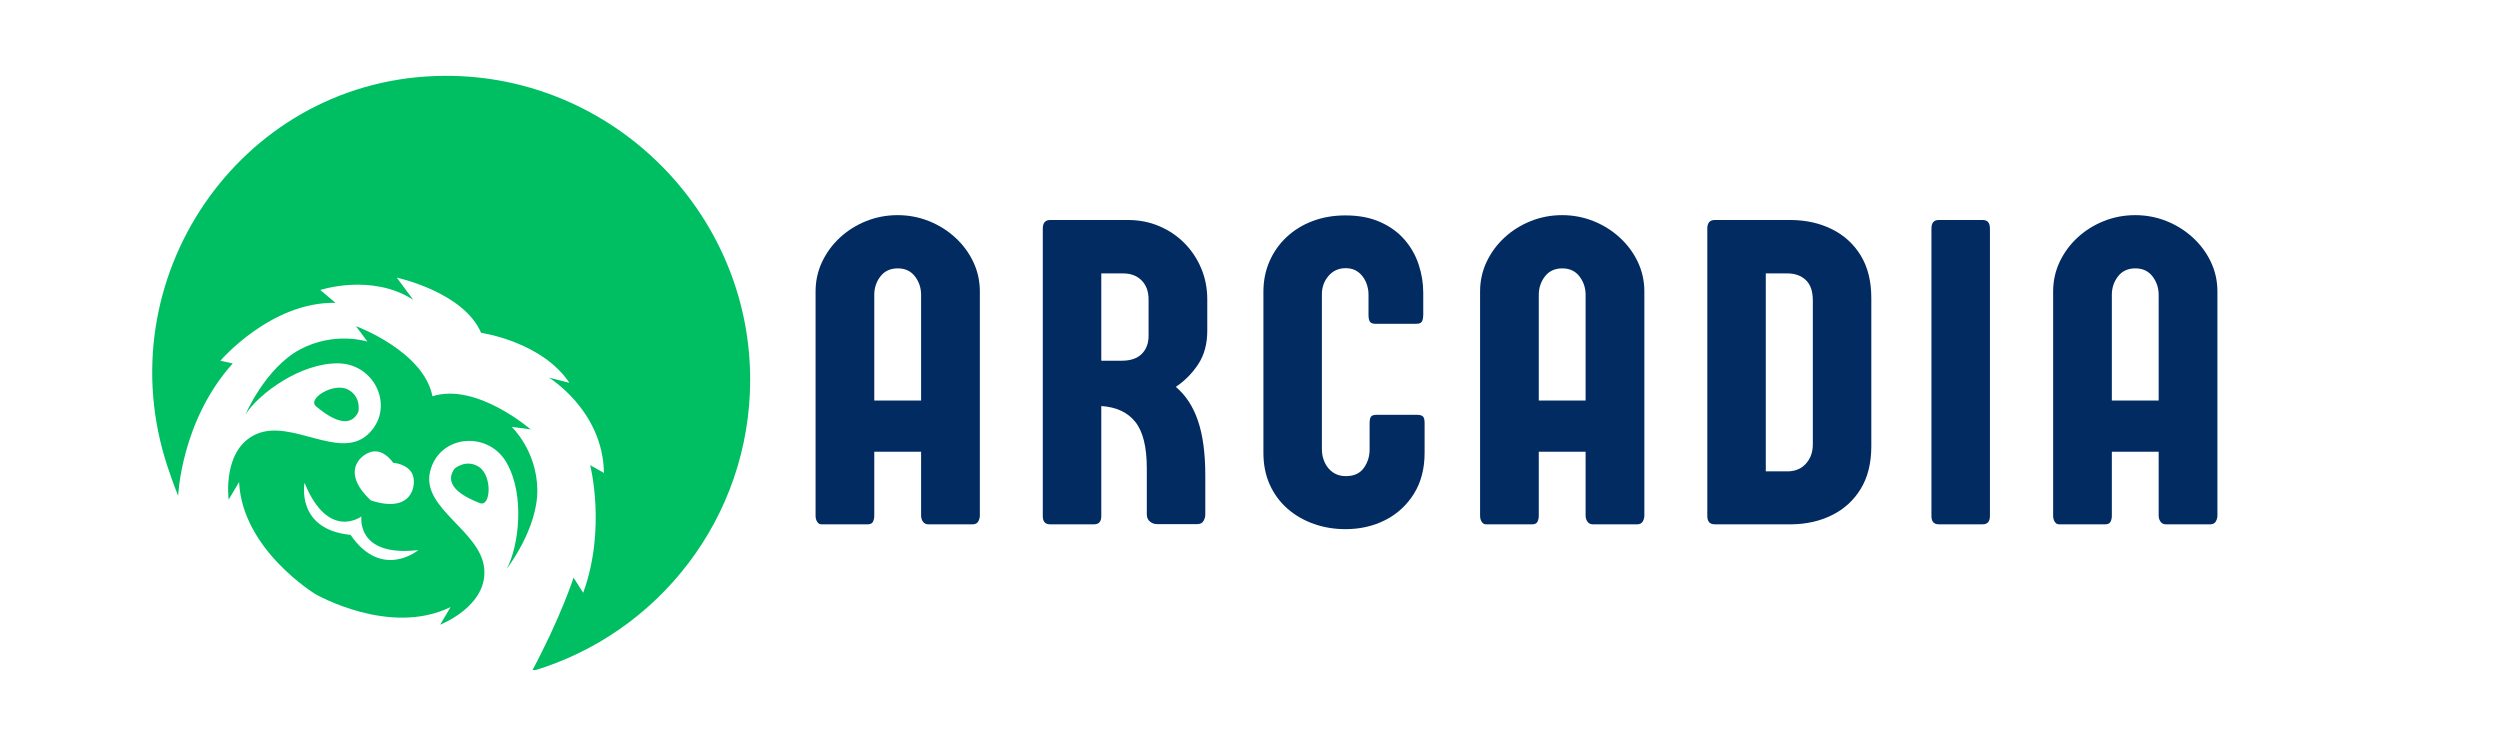 <svg xmlns="http://www.w3.org/2000/svg" xmlns:xlink="http://www.w3.org/1999/xlink" width="1000" zoomAndPan="magnify" viewBox="0 0 750 225" height="300" preserveAspectRatio="xMidYMid meet" version="1.0"><defs><g/><clipPath id="358f0fd953"><path d="M 45 22.5 L 225.219 22.5 L 225.219 201 L 45 201 Z M 45 22.5 " clip-rule="nonzero"/></clipPath></defs><path fill="#00bf63" d="M 104.332 116.836 C 108.559 119.008 107.5 123.57 107.5 123.57 C 104.57 129.625 97.688 124.262 94.844 121.934 C 92.004 119.605 100.113 114.664 104.332 116.836 " fill-opacity="1" fill-rule="nonzero"/><path fill="#00bf63" d="M 91.359 144.848 C 98.516 162.375 108.426 154.934 108.426 154.934 C 108.426 154.934 106.691 167.207 125.496 165.023 C 125.496 165.023 114.59 174.145 105.16 160.465 C 88.625 158.805 91.359 144.848 91.359 144.848 Z M 111.27 150.125 C 101.629 141.188 108.777 135.68 112.176 135.418 C 115.574 135.156 117.945 138.828 117.945 138.828 C 117.945 138.828 122.305 139.133 123.715 142.238 C 125.125 145.34 123.746 154.258 111.27 150.125 Z M 68.598 149.887 L 71.723 144.598 C 72.672 164.945 94.648 178.254 94.648 178.254 C 94.648 178.254 116.906 191.086 135.188 182.102 L 132.062 187.391 C 132.062 187.391 146.348 181.883 145.266 170.539 C 144.184 159.199 126.371 152.562 129.027 141.484 C 131.684 130.402 146.422 129.059 151.996 138.84 C 157.57 148.621 155.613 164.004 152.02 170.641 C 152.02 170.641 161.371 158.652 161.199 146.871 C 161.023 135.09 153.504 128.055 153.504 128.055 L 159.207 128.828 C 159.207 128.828 142.926 114.668 129.738 118.875 C 127.059 105.289 106.801 97.859 106.801 97.859 L 110.23 102.48 C 110.23 102.48 100.441 99.289 90.035 104.82 C 79.633 110.348 73.645 124.324 73.645 124.324 C 77.723 117.977 90.254 108.84 101.512 109.004 C 112.766 109.172 118.699 122.73 110.273 130.402 C 101.848 138.074 87.445 125.668 76.988 130.195 C 66.531 134.719 68.598 149.887 68.598 149.887 " fill-opacity="1" fill-rule="nonzero"/><g clip-path="url(#358f0fd953)"><path fill="#00bf63" d="M 130.453 22.812 C 131.449 22.773 132.449 22.754 133.449 22.75 C 183.688 22.5 225.051 63.652 225.051 113.887 C 225.051 155.312 197.41 190.277 159.566 201.355 C 168.207 185.277 172.066 173.301 172.066 173.301 L 174.961 177.828 C 181.945 158.68 177.051 139.547 177.051 139.547 L 181.184 141.883 C 180.898 123.109 164.645 113.273 164.645 113.273 L 170.816 114.84 C 162.453 102.406 144.328 99.852 144.328 99.852 C 139.078 87.578 119.043 83.297 119.043 83.297 L 123.953 89.926 C 111.484 81.91 96.094 86.996 96.094 86.996 L 100.648 90.855 C 81.285 90.484 66.117 108.215 66.117 108.215 L 69.828 109.031 C 54.312 126.242 53.449 148.746 53.449 148.746 C 53.449 148.746 52.039 145.371 50.223 139.871 C 31.746 83.898 71.551 25.008 130.453 22.812 " fill-opacity="1" fill-rule="nonzero"/></g><path fill="#00bf63" d="M 143.887 150.914 C 140.477 149.551 132.457 146.105 136.348 140.621 C 136.348 140.621 139.836 137.492 143.777 140.145 C 147.715 142.793 147.297 152.281 143.887 150.914 " fill-opacity="1" fill-rule="nonzero"/><g fill="#022b62" fill-opacity="1"><g transform="translate(240.516, 157.294)"><g><path d="M 21.766 -68.859 L 21.766 -37.141 L 35.812 -37.141 L 35.812 -68.859 C 35.812 -70.93 35.195 -72.77 33.969 -74.375 C 32.738 -75.977 31.023 -76.781 28.828 -76.781 C 26.586 -76.781 24.848 -75.977 23.609 -74.375 C 22.379 -72.77 21.766 -70.93 21.766 -68.859 Z M 53.438 -69.859 L 53.438 -2.641 C 53.438 -1.984 53.27 -1.379 52.938 -0.828 C 52.602 -0.273 52.062 0 51.312 0 L 37.922 0 C 37.266 0 36.75 -0.258 36.375 -0.781 C 36 -1.312 35.812 -1.93 35.812 -2.641 L 35.812 -21.766 L 21.766 -21.766 L 21.766 -2.578 C 21.766 -1.867 21.629 -1.258 21.359 -0.75 C 21.098 -0.25 20.578 0 19.797 0 L 5.875 0 C 5.383 0 4.973 -0.25 4.641 -0.75 C 4.316 -1.258 4.156 -1.867 4.156 -2.578 L 4.156 -69.859 C 4.156 -73.023 4.812 -75.992 6.125 -78.766 C 7.445 -81.535 9.238 -83.961 11.5 -86.047 C 13.77 -88.141 16.391 -89.781 19.359 -90.969 C 22.328 -92.156 25.461 -92.75 28.766 -92.75 C 32.055 -92.75 35.188 -92.156 38.156 -90.969 C 41.125 -89.781 43.75 -88.141 46.031 -86.047 C 48.32 -83.961 50.129 -81.535 51.453 -78.766 C 52.773 -75.992 53.438 -73.023 53.438 -69.859 Z M 53.438 -69.859 "/></g></g></g><g fill="#022b62" fill-opacity="1"><g transform="translate(308.088, 157.294)"><g><path d="M 36.484 -56.531 L 36.484 -67.484 C 36.484 -69.859 35.789 -71.75 34.406 -73.156 C 33.02 -74.562 31.18 -75.266 28.891 -75.266 L 22.297 -75.266 L 22.297 -49.078 L 28.438 -49.078 C 31.07 -49.078 33.07 -49.758 34.438 -51.125 C 35.801 -52.488 36.484 -54.289 36.484 -56.531 Z M 51.125 -0.062 L 38.984 -0.062 C 38.234 -0.062 37.539 -0.312 36.906 -0.812 C 36.27 -1.32 35.953 -2.062 35.953 -3.031 L 35.953 -16.828 C 35.953 -23.203 34.805 -27.828 32.516 -30.703 C 30.234 -33.586 26.828 -35.18 22.297 -35.484 L 22.297 -2.438 C 22.297 -0.812 21.57 0 20.125 0 L 6.922 0 C 5.473 0 4.75 -0.812 4.75 -2.438 L 4.75 -88.719 C 4.75 -90.438 5.492 -91.297 6.984 -91.297 L 30.281 -91.297 C 33.664 -91.297 36.805 -90.676 39.703 -89.438 C 42.609 -88.207 45.141 -86.492 47.297 -84.297 C 49.453 -82.098 51.125 -79.566 52.312 -76.703 C 53.5 -73.848 54.094 -70.773 54.094 -67.484 L 54.094 -58.047 C 54.094 -54.129 53.191 -50.797 51.391 -48.047 C 49.586 -45.305 47.344 -43.035 44.656 -41.234 C 47.645 -38.723 49.863 -35.32 51.312 -31.031 C 52.77 -26.75 53.5 -21.305 53.5 -14.703 L 53.5 -2.844 C 53.5 -2.27 53.32 -1.66 52.969 -1.016 C 52.613 -0.379 52 -0.062 51.125 -0.062 Z M 51.125 -0.062 "/></g></g></g><g fill="#022b62" fill-opacity="1"><g transform="translate(375.726, 157.294)"><g><path d="M 51.25 -69.453 L 51.25 -63.062 C 51.25 -62.051 51.117 -61.312 50.859 -60.844 C 50.598 -60.383 50.023 -60.156 49.141 -60.156 L 36.875 -60.156 C 36.082 -60.156 35.539 -60.363 35.25 -60.781 C 34.969 -61.195 34.828 -61.867 34.828 -62.797 L 34.828 -68.938 C 34.828 -70.25 34.562 -71.508 34.031 -72.719 C 33.508 -73.926 32.742 -74.914 31.734 -75.688 C 30.723 -76.457 29.488 -76.844 28.031 -76.844 C 25.875 -76.844 24.133 -76.062 22.812 -74.5 C 21.5 -72.945 20.844 -71.133 20.844 -69.062 L 20.844 -22.422 C 20.844 -21.055 21.129 -19.758 21.703 -18.531 C 22.273 -17.301 23.098 -16.312 24.172 -15.562 C 25.254 -14.82 26.539 -14.453 28.031 -14.453 C 30.445 -14.453 32.238 -15.266 33.406 -16.891 C 34.57 -18.516 35.156 -20.359 35.156 -22.422 L 35.156 -30.281 C 35.156 -31.289 35.297 -31.969 35.578 -32.312 C 35.867 -32.664 36.391 -32.844 37.141 -32.844 L 49.469 -32.844 C 50.219 -32.844 50.77 -32.688 51.125 -32.375 C 51.477 -32.07 51.656 -31.414 51.656 -30.406 L 51.656 -21.438 C 51.656 -16.688 50.586 -12.598 48.453 -9.172 C 46.316 -5.742 43.457 -3.113 39.875 -1.281 C 36.289 0.539 32.301 1.453 27.906 1.453 C 24.602 1.453 21.469 0.938 18.5 -0.094 C 15.531 -1.133 12.898 -2.641 10.609 -4.609 C 8.328 -6.586 6.535 -8.992 5.234 -11.828 C 3.941 -14.672 3.297 -17.875 3.297 -21.438 L 3.297 -69.797 C 3.297 -73.047 3.898 -76.066 5.109 -78.859 C 6.316 -81.648 8.02 -84.078 10.219 -86.141 C 12.414 -88.211 15.008 -89.816 18 -90.953 C 21 -92.098 24.301 -92.672 27.906 -92.672 C 31.906 -92.672 35.379 -92.008 38.328 -90.688 C 41.273 -89.375 43.703 -87.617 45.609 -85.422 C 47.523 -83.223 48.941 -80.738 49.859 -77.969 C 50.785 -75.195 51.25 -72.359 51.25 -69.453 Z M 51.25 -69.453 "/></g></g></g><g fill="#022b62" fill-opacity="1"><g transform="translate(439.869, 157.294)"><g><path d="M 21.766 -68.859 L 21.766 -37.141 L 35.812 -37.141 L 35.812 -68.859 C 35.812 -70.93 35.195 -72.77 33.969 -74.375 C 32.738 -75.977 31.023 -76.781 28.828 -76.781 C 26.586 -76.781 24.848 -75.977 23.609 -74.375 C 22.379 -72.77 21.766 -70.93 21.766 -68.859 Z M 53.438 -69.859 L 53.438 -2.641 C 53.438 -1.984 53.27 -1.379 52.938 -0.828 C 52.602 -0.273 52.062 0 51.312 0 L 37.922 0 C 37.266 0 36.75 -0.258 36.375 -0.781 C 36 -1.312 35.812 -1.93 35.812 -2.641 L 35.812 -21.766 L 21.766 -21.766 L 21.766 -2.578 C 21.766 -1.867 21.629 -1.258 21.359 -0.75 C 21.098 -0.25 20.578 0 19.797 0 L 5.875 0 C 5.383 0 4.973 -0.25 4.641 -0.75 C 4.316 -1.258 4.156 -1.867 4.156 -2.578 L 4.156 -69.859 C 4.156 -73.023 4.812 -75.992 6.125 -78.766 C 7.445 -81.535 9.238 -83.961 11.5 -86.047 C 13.77 -88.141 16.391 -89.781 19.359 -90.969 C 22.328 -92.156 25.461 -92.75 28.766 -92.75 C 32.055 -92.75 35.188 -92.156 38.156 -90.969 C 41.125 -89.781 43.75 -88.141 46.031 -86.047 C 48.32 -83.961 50.129 -81.535 51.453 -78.766 C 52.773 -75.992 53.438 -73.023 53.438 -69.859 Z M 53.438 -69.859 "/></g></g></g><g fill="#022b62" fill-opacity="1"><g transform="translate(507.441, 157.294)"><g><path d="M 22.297 -75.266 L 22.297 -15.891 L 29.156 -15.891 C 31.352 -15.984 33.109 -16.785 34.422 -18.297 C 35.742 -19.816 36.406 -21.695 36.406 -23.938 L 36.406 -67.156 C 36.406 -69.926 35.703 -71.969 34.297 -73.281 C 32.891 -74.602 31.066 -75.266 28.828 -75.266 Z M 4.75 -2.5 L 4.75 -88.719 C 4.75 -90.438 5.492 -91.297 6.984 -91.297 L 29.875 -91.297 C 34.445 -91.254 38.547 -90.328 42.172 -88.516 C 45.805 -86.711 48.676 -84.086 50.781 -80.641 C 52.895 -77.191 53.953 -72.938 53.953 -67.875 L 53.953 -23.422 C 53.953 -18.359 52.895 -14.098 50.781 -10.641 C 48.676 -7.191 45.805 -4.566 42.172 -2.766 C 38.547 -0.961 34.492 -0.039 30.016 0 L 6.984 0 C 5.492 0 4.75 -0.832 4.75 -2.5 Z M 4.75 -2.5 "/></g></g></g><g fill="#022b62" fill-opacity="1"><g transform="translate(574.683, 157.294)"><g><path d="M 22.297 -88.719 L 22.297 -2.5 C 22.297 -0.832 21.57 0 20.125 0 L 6.922 0 C 5.473 0 4.75 -0.832 4.75 -2.5 L 4.75 -88.719 C 4.75 -90.438 5.473 -91.297 6.922 -91.297 L 20.125 -91.297 C 21.57 -91.297 22.297 -90.438 22.297 -88.719 Z M 22.297 -88.719 "/></g></g></g><g fill="#022b62" fill-opacity="1"><g transform="translate(611.786, 157.294)"><g><path d="M 21.766 -68.859 L 21.766 -37.141 L 35.812 -37.141 L 35.812 -68.859 C 35.812 -70.93 35.195 -72.77 33.969 -74.375 C 32.738 -75.977 31.023 -76.781 28.828 -76.781 C 26.586 -76.781 24.848 -75.977 23.609 -74.375 C 22.379 -72.77 21.766 -70.93 21.766 -68.859 Z M 53.438 -69.859 L 53.438 -2.641 C 53.438 -1.984 53.27 -1.379 52.938 -0.828 C 52.602 -0.273 52.062 0 51.312 0 L 37.922 0 C 37.266 0 36.75 -0.258 36.375 -0.781 C 36 -1.312 35.812 -1.93 35.812 -2.641 L 35.812 -21.766 L 21.766 -21.766 L 21.766 -2.578 C 21.766 -1.867 21.629 -1.258 21.359 -0.75 C 21.098 -0.25 20.578 0 19.797 0 L 5.875 0 C 5.383 0 4.973 -0.25 4.641 -0.75 C 4.316 -1.258 4.156 -1.867 4.156 -2.578 L 4.156 -69.859 C 4.156 -73.023 4.812 -75.992 6.125 -78.766 C 7.445 -81.535 9.238 -83.961 11.5 -86.047 C 13.77 -88.141 16.391 -89.781 19.359 -90.969 C 22.328 -92.156 25.461 -92.75 28.766 -92.75 C 32.055 -92.75 35.188 -92.156 38.156 -90.969 C 41.125 -89.781 43.75 -88.141 46.031 -86.047 C 48.32 -83.961 50.129 -81.535 51.453 -78.766 C 52.773 -75.992 53.438 -73.023 53.438 -69.859 Z M 53.438 -69.859 "/></g></g></g></svg>